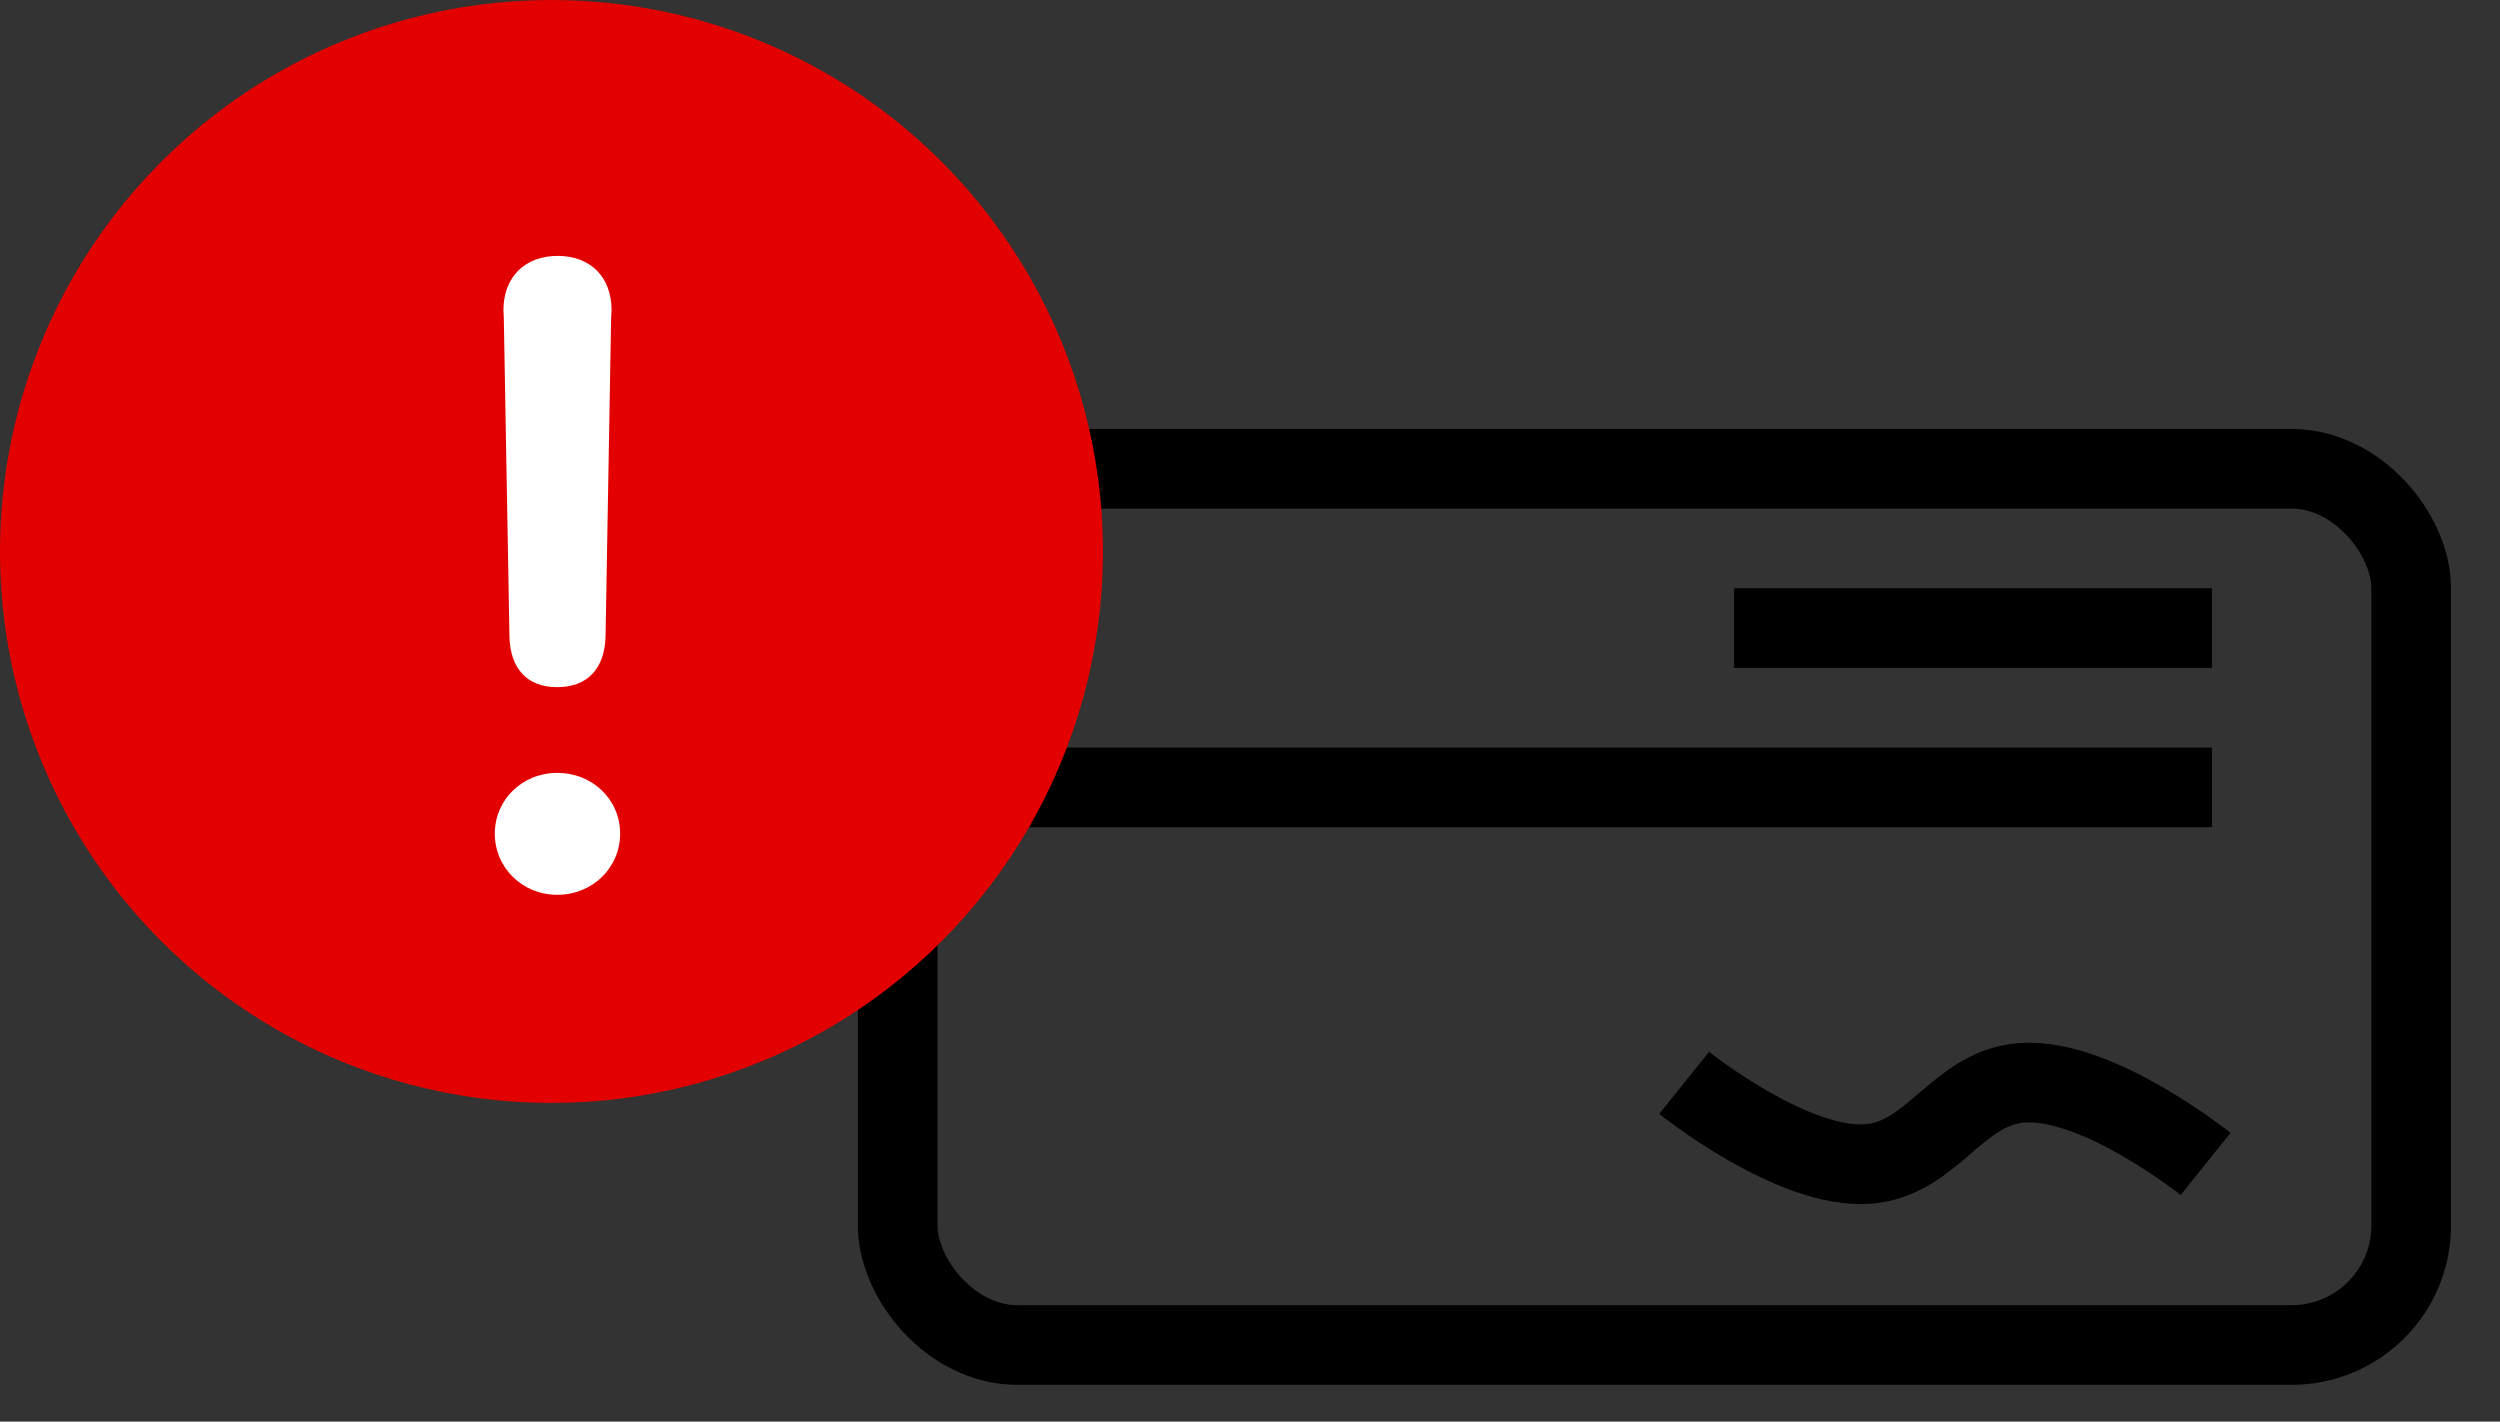 <svg width="51" height="29" viewBox="0 0 51 29" fill="none" xmlns="http://www.w3.org/2000/svg">
    <rect x="0" y="0" width="51" height="29" fill="#333333" stroke="none"/>
    <path d="M34.357 22.09s2.212 1.775 3.754 1.655c1.314-.102 1.815-1.553 3.129-1.655 1.542-.12 3.754 1.655 3.754 1.655" stroke="#000" stroke-width="1.625"/>
    <rect x="18.313" y="9.563" width="30.875" height="17.875" rx="2.438" stroke="#000" stroke-width="1.625"/>
    <path stroke="#000" stroke-width="1.625" d="M35.375 12.813h9.75M20.75 16.063h24.375"/>
    <path stroke="#000" stroke-width="1.354" stroke-linecap="round" d="M14.427 11.927H2.24M14.114 16.197H5.989M14.114 20.26h-4.063"/>
    <circle cx="11.25" cy="11.25" r="11.25" fill="#E30000"/>
    <path d="M11.368 14.018c.624 0 .967-.387.985-1.028l.114-6.495c0-.062.009-.123.009-.167 0-.686-.44-1.108-1.099-1.108-.66 0-1.107.422-1.107 1.108 0 .044.008.105.008.167l.115 6.495c.017.641.351 1.028.975 1.028zm0 4.236c.72 0 1.283-.553 1.283-1.248 0-.694-.562-1.239-1.283-1.239-.712 0-1.274.545-1.274 1.24 0 .694.562 1.247 1.274 1.247z" fill="#fff"/>
</svg>

